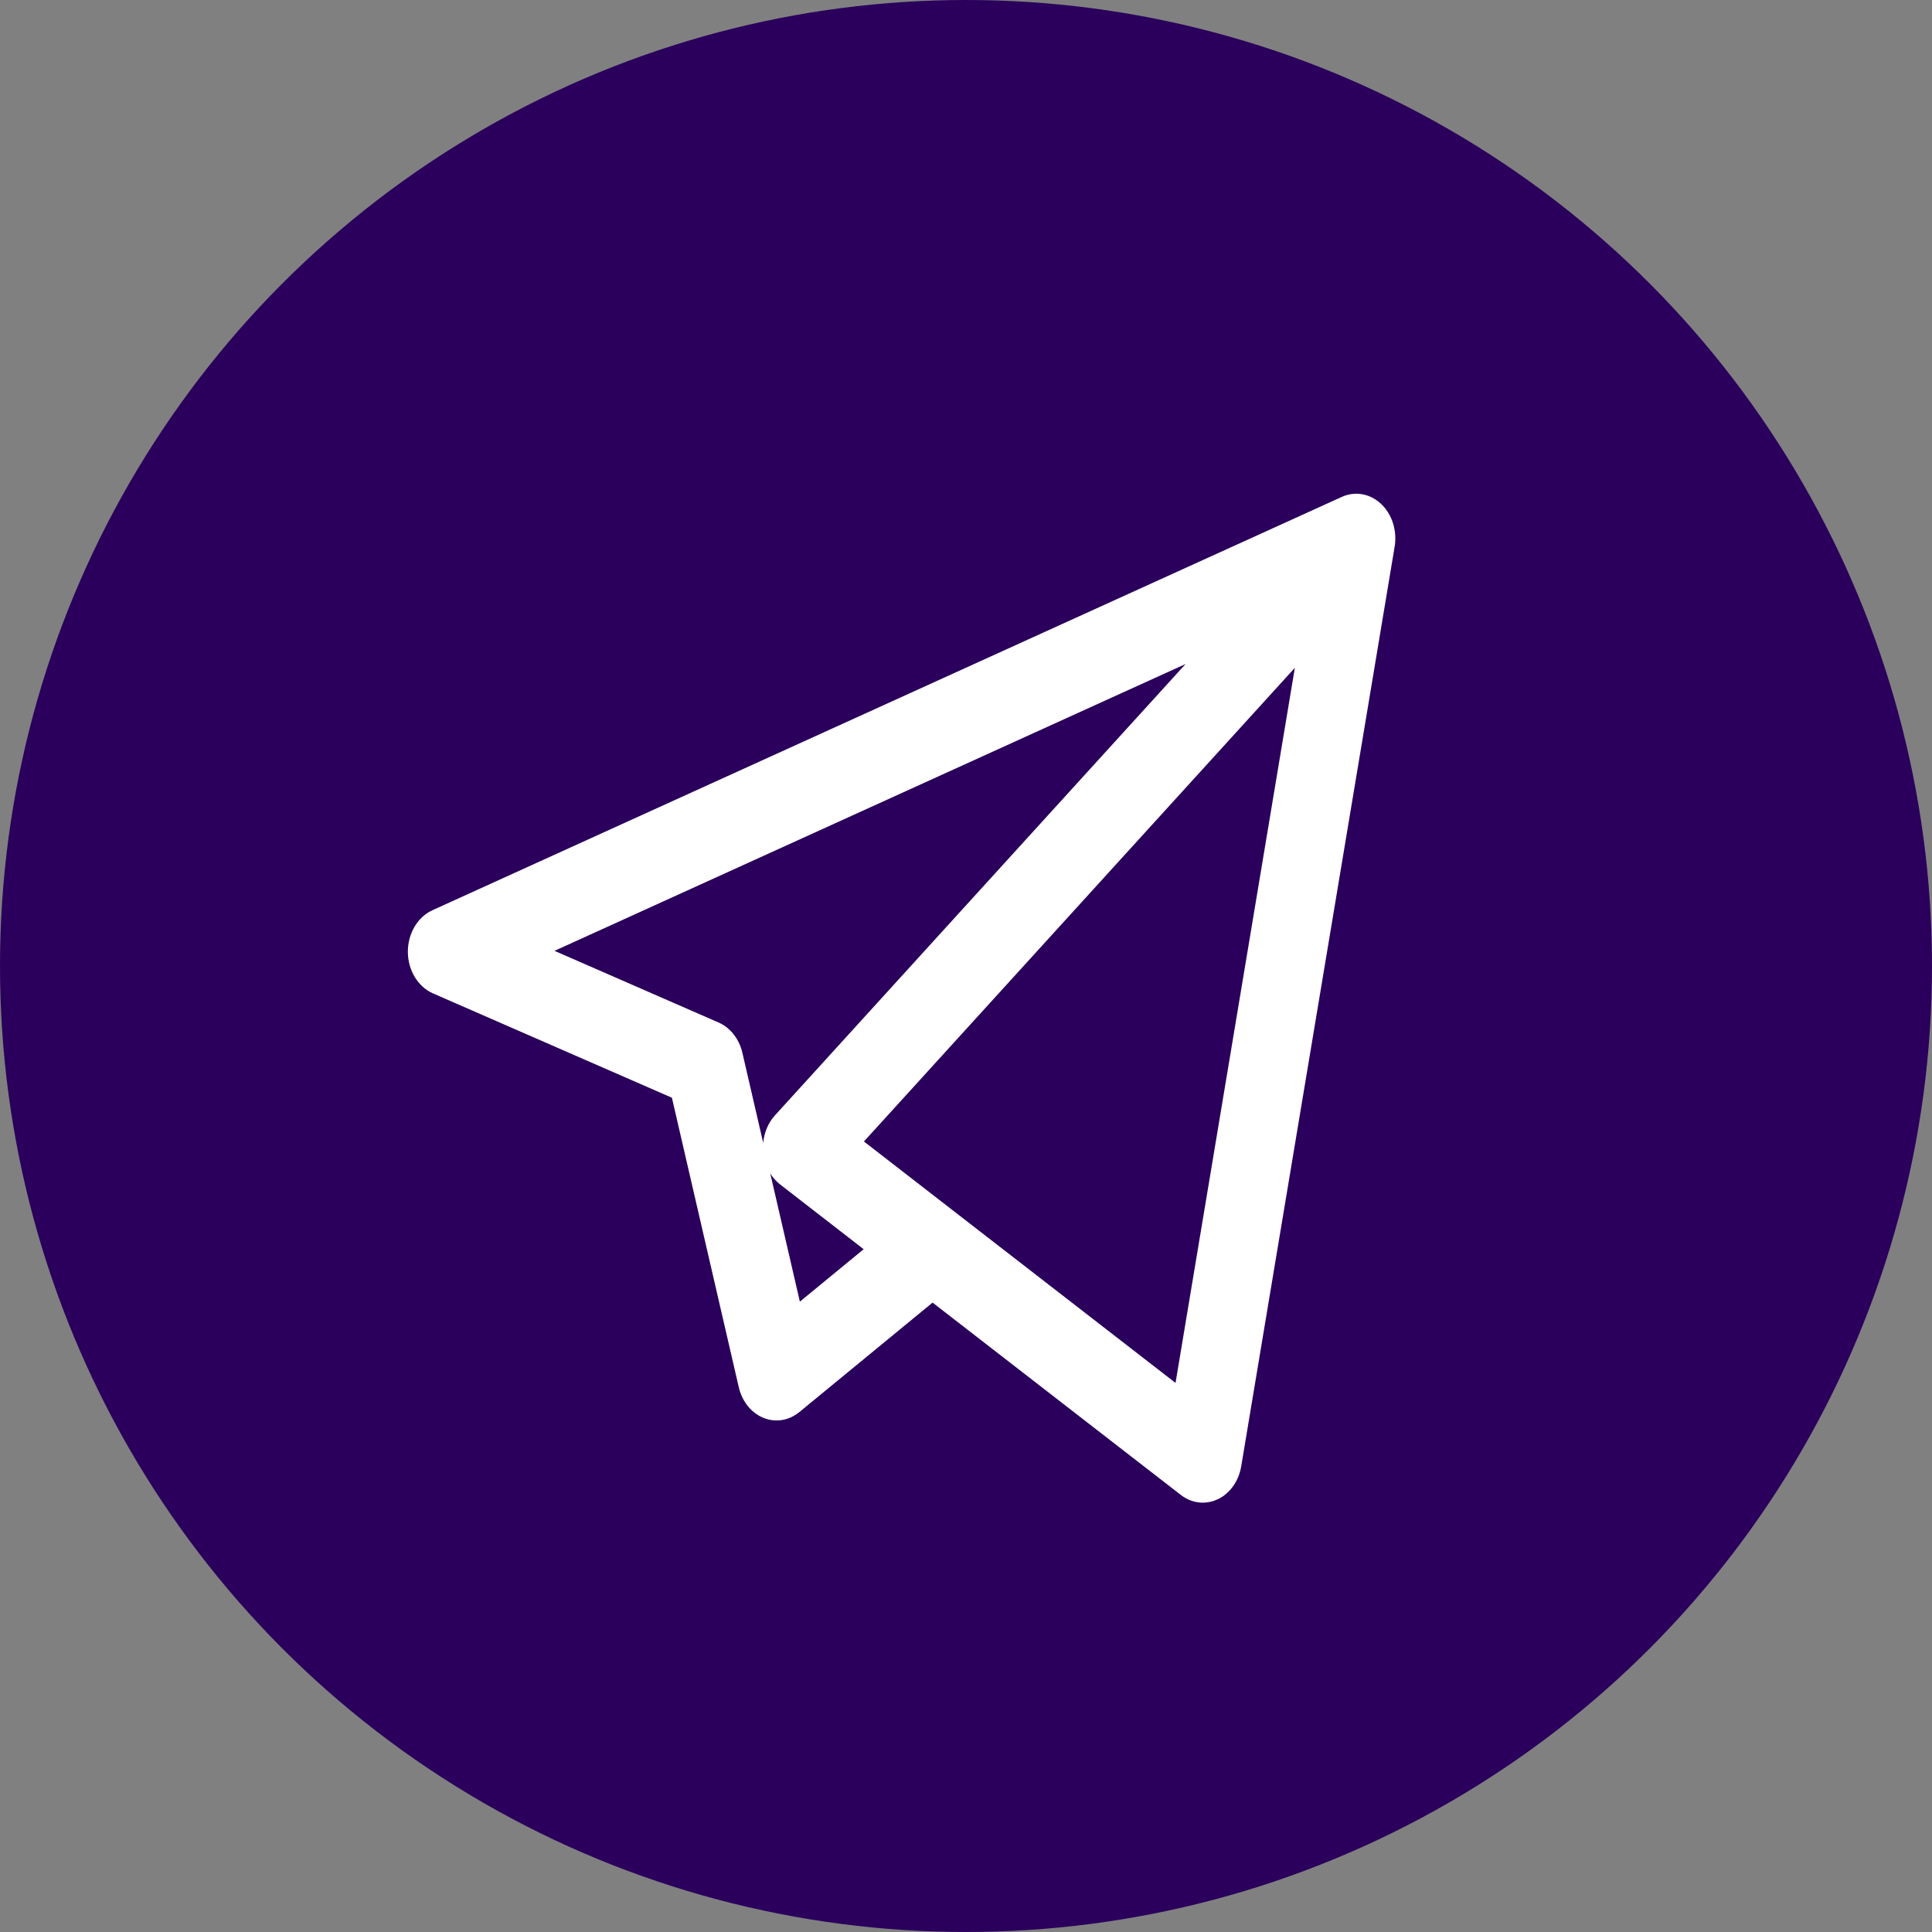 <svg width="90" height="90" viewBox="0 0 90 90" fill="none" xmlns="http://www.w3.org/2000/svg">
<rect x="0" y="0" width="90" height="90" fill="#808080" stroke="none"/>
<circle cx="45" cy="45" r="43.5" fill="#2A005C" stroke="#2A005C" stroke-width="3"/>
<path d="M56.031 70C55.672 70 55.315 69.879 55.009 69.641L43.443 60.68L37.239 65.778C36.753 66.178 36.126 66.279 35.561 66.048C34.996 65.817 34.568 65.283 34.415 64.621L31.3 51.137L20.171 46.276C19.47 45.969 19.005 45.204 19 44.347C18.995 43.49 19.45 42.717 20.148 42.4L62.467 23.165C62.659 23.072 62.862 23.018 63.067 23.004C63.141 22.999 63.214 22.999 63.287 23.003C63.712 23.032 64.128 23.23 64.454 23.594C64.487 23.632 64.519 23.671 64.55 23.711C64.819 24.062 64.967 24.491 64.995 24.928C65.002 25.038 65.002 25.149 64.993 25.26C64.987 25.339 64.977 25.418 64.963 25.497L57.82 68.309C57.705 68.997 57.295 69.573 56.729 69.841C56.505 69.948 56.267 70 56.031 70ZM44.458 56.44L54.761 64.422L60.319 31.11L40.245 53.175L44.41 56.402C44.426 56.414 44.443 56.427 44.458 56.44ZM35.882 54.665L37.261 60.635L40.233 58.193L36.342 55.177C36.161 55.037 36.006 54.863 35.882 54.665ZM25.831 44.294L33.473 47.632C34.02 47.871 34.434 48.397 34.583 49.044L35.553 53.239C35.597 52.755 35.789 52.3 36.101 51.957L55.229 30.932L25.831 44.294Z" fill="white"/>
</svg>
